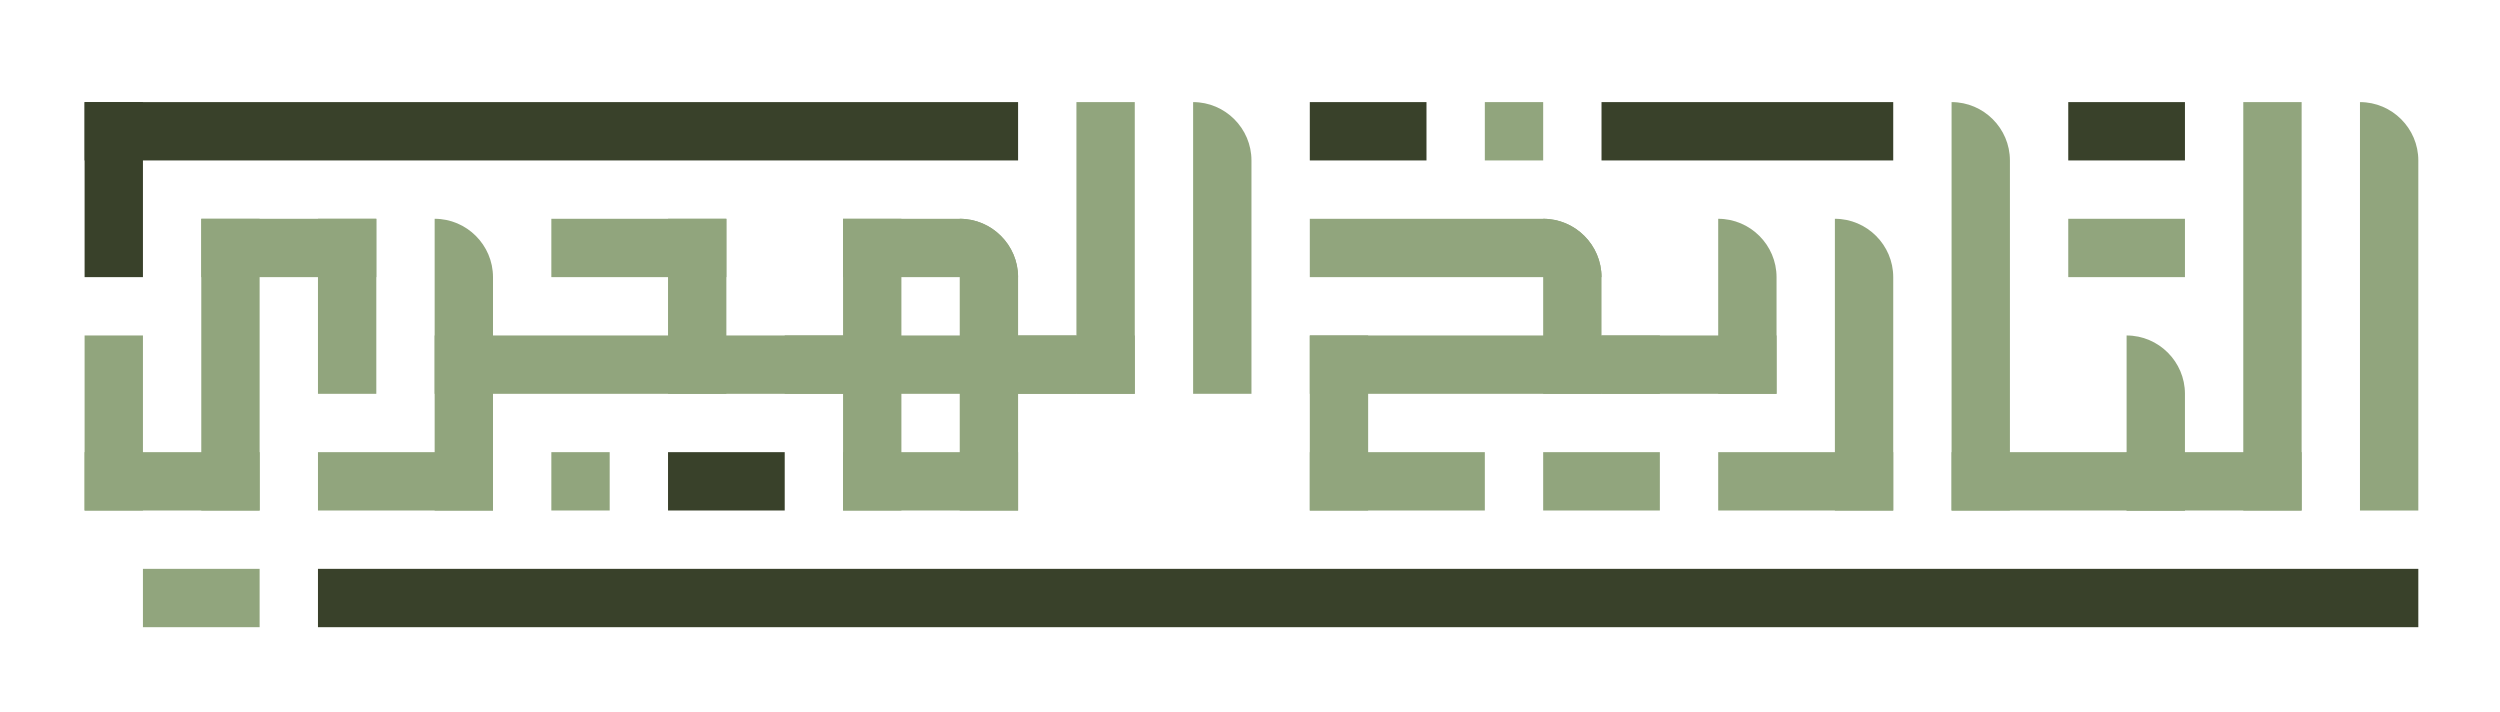 <svg height="244" viewBox="0 0 857 244" width="857" xmlns="http://www.w3.org/2000/svg"><g fill="#91a57d"><path d="m809 35c11 0 20 9 20 20v120h-20z"/><path d="m769 35h20v140h-20z"/><path d="m789 155v20h-60v-20z"/><path d="m749 175h-20v-60c11 0 20 9 20 20z"/><path d="m749 155v20h-80v-20z"/><path d="m749 75v20h-40v-20z"/><path d="m689 175h-20v-140c11 0 20 9 20 20z"/><path d="m629 75c11 0 20 9 20 20v80h-20z"/><path d="m649 155v20h-60v-20z"/><path d="m609 135h-20v-60c11 0 20 9 20 20z"/><path d="m609 115v20h-60v-20z"/><path d="m569 155v20h-40v-20z"/><path d="m569 115v20h-120v-20z"/><path d="m529 75c11 0 20 9 20 20h-100v-20z"/><path d="m509 155v20h-60v-20z"/><path d="m549 135h-20v-60c11 0 20 9 20 20z"/><path d="m469 175h-20v-60h20z"/><path d="m529 55h-20v-20h20z"/><path d="m409 35c11 0 20 9 20 20v80h-20z"/><path d="m369 35h20v100h-20z"/><path d="m349 135v-20h40v20z"/><path d="m329 75c11 0 20 9 20 20v80h-20z"/><path d="m269 135v-20h100v20z"/><path d="m289 95v-20h40c11 0 20 9 20 20z"/><path d="m289 175v-20h60v20z"/><path d="m289 75h20v100h-20z"/><path d="m149 135v-20h140v20z"/><path d="m229 75h20v60h-20z"/><path d="m189 95v-20h60v20z"/><path d="m189 175v-20h20v20z"/><path d="m149 75c11 0 20 9 20 20v80h-20z"/><path d="m169 155v20h-60v-20z"/><path d="m129 135h-20v-60h20z"/><path d="m129 75v20h-60v-20z"/><path d="m89 175h-20v-100h20z"/><path d="m89 155v20h-60v-20z"/><path d="m89 195v20h-40v-20z"/><path d="m49 175h-20v-60h20z"/></g><path d="m29 55v-20h320v20z" fill="#39412a"/><path d="m549 55v-20h100v20z" fill="#39412a"/><path d="m709 55v-20h40v20z" fill="#39412a"/><path d="m109 215v-20h720v20z" fill="#39412a"/><path d="m449 55v-20h40v20z" fill="#39412a"/><path d="m229 175v-20h40v20z" fill="#39412a"/><path d="m49 95h-20v-60h20z" fill="#39412a"/></svg>